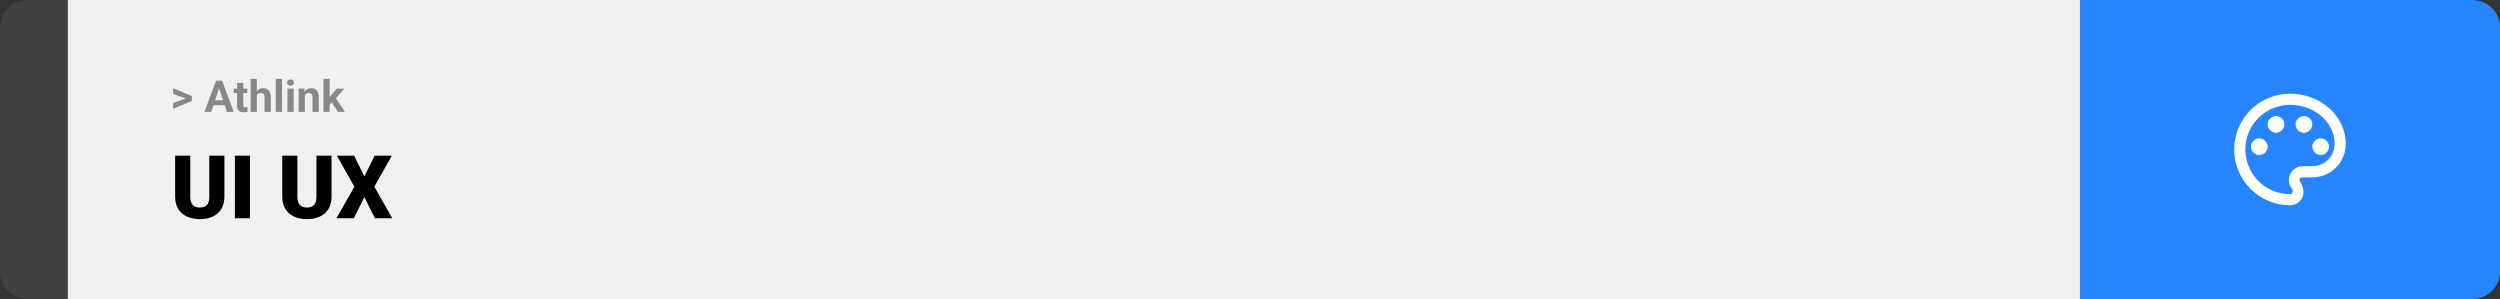 <svg width="1363" height="163" viewBox="0 0 1363 163" fill="none" xmlns="http://www.w3.org/2000/svg">
<rect x="0" y="0" width="1363" height="163" fill="#333333" stroke="none"/>
<path d="M0 15C0 6.716 6.716 0 15 0H37V163H15C6.716 163 0 156.284 0 148V15Z" fill="#424242"/>
<rect width="1097" height="163" transform="translate(37)" fill="#F0F0F0"/>
<path d="M101.906 53.922L94.394 51.238V48.086L104.602 52.375V54.637L101.906 53.922ZM94.394 56.172L101.918 53.43L104.602 52.785V55.035L94.394 59.324V56.172ZM119.836 46.855L115.195 61H111.457L117.797 43.938H120.176L119.836 46.855ZM123.691 61L119.039 46.855L118.664 43.938H121.066L127.441 61H123.691ZM123.48 54.648V57.402H114.469V54.648H123.48ZM134.812 48.32V50.711H127.43V48.32H134.812ZM129.258 45.191H132.633V57.18C132.633 57.547 132.68 57.828 132.773 58.023C132.875 58.219 133.023 58.355 133.219 58.434C133.414 58.504 133.66 58.539 133.957 58.539C134.168 58.539 134.355 58.531 134.52 58.516C134.691 58.492 134.836 58.469 134.953 58.445L134.965 60.93C134.676 61.023 134.363 61.098 134.027 61.152C133.691 61.207 133.32 61.234 132.914 61.234C132.172 61.234 131.523 61.113 130.969 60.871C130.422 60.621 130 60.223 129.703 59.676C129.406 59.129 129.258 58.41 129.258 57.52V45.191ZM140.027 43V61H136.652V43H140.027ZM139.547 54.215H138.621C138.629 53.332 138.746 52.52 138.973 51.777C139.199 51.027 139.523 50.379 139.945 49.832C140.367 49.277 140.871 48.848 141.457 48.543C142.051 48.238 142.707 48.086 143.426 48.086C144.051 48.086 144.617 48.176 145.125 48.355C145.641 48.527 146.082 48.809 146.449 49.199C146.824 49.582 147.113 50.086 147.316 50.711C147.52 51.336 147.621 52.094 147.621 52.984V61H144.223V52.961C144.223 52.398 144.141 51.957 143.977 51.637C143.82 51.309 143.59 51.078 143.285 50.945C142.988 50.805 142.621 50.734 142.184 50.734C141.699 50.734 141.285 50.824 140.941 51.004C140.605 51.184 140.336 51.434 140.133 51.754C139.93 52.066 139.781 52.434 139.688 52.855C139.594 53.277 139.547 53.73 139.547 54.215ZM153.75 43V61H150.363V43H153.75ZM160.102 48.32V61H156.715V48.32H160.102ZM156.504 45.016C156.504 44.523 156.676 44.117 157.02 43.797C157.363 43.477 157.824 43.316 158.402 43.316C158.973 43.316 159.43 43.477 159.773 43.797C160.125 44.117 160.301 44.523 160.301 45.016C160.301 45.508 160.125 45.914 159.773 46.234C159.43 46.555 158.973 46.715 158.402 46.715C157.824 46.715 157.363 46.555 157.02 46.234C156.676 45.914 156.504 45.508 156.504 45.016ZM166.195 51.027V61H162.82V48.32H165.984L166.195 51.027ZM165.703 54.215H164.789C164.789 53.277 164.91 52.434 165.152 51.684C165.395 50.926 165.734 50.281 166.172 49.75C166.609 49.211 167.129 48.801 167.73 48.52C168.34 48.23 169.02 48.086 169.77 48.086C170.363 48.086 170.906 48.172 171.398 48.344C171.891 48.516 172.312 48.789 172.664 49.164C173.023 49.539 173.297 50.035 173.484 50.652C173.68 51.27 173.777 52.023 173.777 52.914V61H170.379V52.902C170.379 52.34 170.301 51.902 170.145 51.59C169.988 51.277 169.758 51.059 169.453 50.934C169.156 50.801 168.789 50.734 168.352 50.734C167.898 50.734 167.504 50.824 167.168 51.004C166.84 51.184 166.566 51.434 166.348 51.754C166.137 52.066 165.977 52.434 165.867 52.855C165.758 53.277 165.703 53.73 165.703 54.215ZM179.719 42.988V61H176.344V42.988H179.719ZM187.711 48.32L182.203 54.602L179.25 57.59L178.02 55.152L180.363 52.176L183.656 48.32H187.711ZM184.207 61L180.457 55.141L182.789 53.102L188.098 61H184.207Z" fill="#888888"/>
<path d="M114.117 84.875H122.344V107.164C122.344 109.82 121.789 112.07 120.68 113.914C119.57 115.742 118.016 117.125 116.016 118.062C114.016 119 111.664 119.469 108.961 119.469C106.289 119.469 103.938 119 101.906 118.062C99.891 117.125 98.312 115.742 97.172 113.914C96.047 112.07 95.484 109.82 95.484 107.164V84.875H103.734V107.164C103.734 108.57 103.938 109.719 104.344 110.609C104.75 111.484 105.344 112.125 106.125 112.531C106.906 112.938 107.852 113.141 108.961 113.141C110.086 113.141 111.031 112.938 111.797 112.531C112.562 112.125 113.141 111.484 113.531 110.609C113.922 109.719 114.117 108.57 114.117 107.164V84.875ZM136.266 84.875V119H128.062V84.875H136.266ZM172.523 84.875H180.75V107.164C180.75 109.82 180.195 112.07 179.086 113.914C177.977 115.742 176.422 117.125 174.422 118.062C172.422 119 170.07 119.469 167.367 119.469C164.695 119.469 162.344 119 160.312 118.062C158.297 117.125 156.719 115.742 155.578 113.914C154.453 112.07 153.891 109.82 153.891 107.164V84.875H162.141V107.164C162.141 108.57 162.344 109.719 162.75 110.609C163.156 111.484 163.75 112.125 164.531 112.531C165.312 112.938 166.258 113.141 167.367 113.141C168.492 113.141 169.438 112.938 170.203 112.531C170.969 112.125 171.547 111.484 171.938 110.609C172.328 109.719 172.523 108.57 172.523 107.164V84.875ZM193.078 84.875L198.656 96.219L204.234 84.875H213.609L204.094 101.797L213.867 119H204.398L198.656 107.445L192.914 119H183.422L193.219 101.797L183.68 84.875H193.078Z" fill="black"/>
<path d="M1134 0H1348C1356.28 0 1363 6.716 1363 15V148C1363 156.284 1356.28 163 1348 163H1134V0Z" fill="#2684FF"/>
<path d="M1248.5 111.917C1244.51 111.917 1240.55 111.13 1236.86 109.601C1233.17 108.073 1229.82 105.832 1226.99 103.008C1221.29 97.304 1218.08 89.567 1218.08 81.5C1218.08 73.433 1221.29 65.696 1226.99 59.992C1232.7 54.288 1240.43 51.083 1248.5 51.083C1265.23 51.083 1278.92 63.25 1278.92 78.458C1278.92 83.299 1276.99 87.941 1273.57 91.363C1270.15 94.786 1265.51 96.708 1260.67 96.708H1255.19C1254.28 96.708 1253.67 97.317 1253.67 98.229C1253.67 98.533 1253.97 98.838 1253.97 99.142C1255.19 100.662 1255.8 102.487 1255.8 104.312C1256.1 108.571 1252.76 111.917 1248.5 111.917ZM1248.5 57.167C1242.05 57.167 1235.86 59.73 1231.29 64.294C1226.73 68.857 1224.17 75.046 1224.17 81.5C1224.17 87.954 1226.73 94.143 1231.29 98.706C1235.86 103.27 1242.05 105.833 1248.5 105.833C1249.41 105.833 1250.02 105.225 1250.02 104.312C1250.02 103.704 1249.72 103.4 1249.72 103.096C1248.5 101.575 1247.89 100.054 1247.89 98.229C1247.89 93.971 1251.24 90.625 1255.5 90.625H1260.67C1263.89 90.625 1266.99 89.343 1269.27 87.061C1271.55 84.78 1272.83 81.685 1272.83 78.458C1272.83 66.596 1261.88 57.167 1248.5 57.167ZM1231.77 75.417C1234.2 75.417 1236.33 77.546 1236.33 79.979C1236.33 82.412 1234.2 84.542 1231.77 84.542C1229.34 84.542 1227.21 82.412 1227.21 79.979C1227.21 77.546 1229.34 75.417 1231.77 75.417ZM1240.9 63.25C1243.33 63.25 1245.46 65.379 1245.46 67.812C1245.46 70.246 1243.33 72.375 1240.9 72.375C1238.46 72.375 1236.33 70.246 1236.33 67.812C1236.33 65.379 1238.46 63.25 1240.9 63.25ZM1256.1 63.25C1258.54 63.25 1260.67 65.379 1260.67 67.812C1260.67 70.246 1258.54 72.375 1256.1 72.375C1253.67 72.375 1251.54 70.246 1251.54 67.812C1251.54 65.379 1253.67 63.25 1256.1 63.25ZM1265.23 75.417C1267.66 75.417 1269.79 77.546 1269.79 79.979C1269.79 82.412 1267.66 84.542 1265.23 84.542C1262.8 84.542 1260.67 82.412 1260.67 79.979C1260.67 77.546 1262.8 75.417 1265.23 75.417Z" fill="white"/>
</svg>
